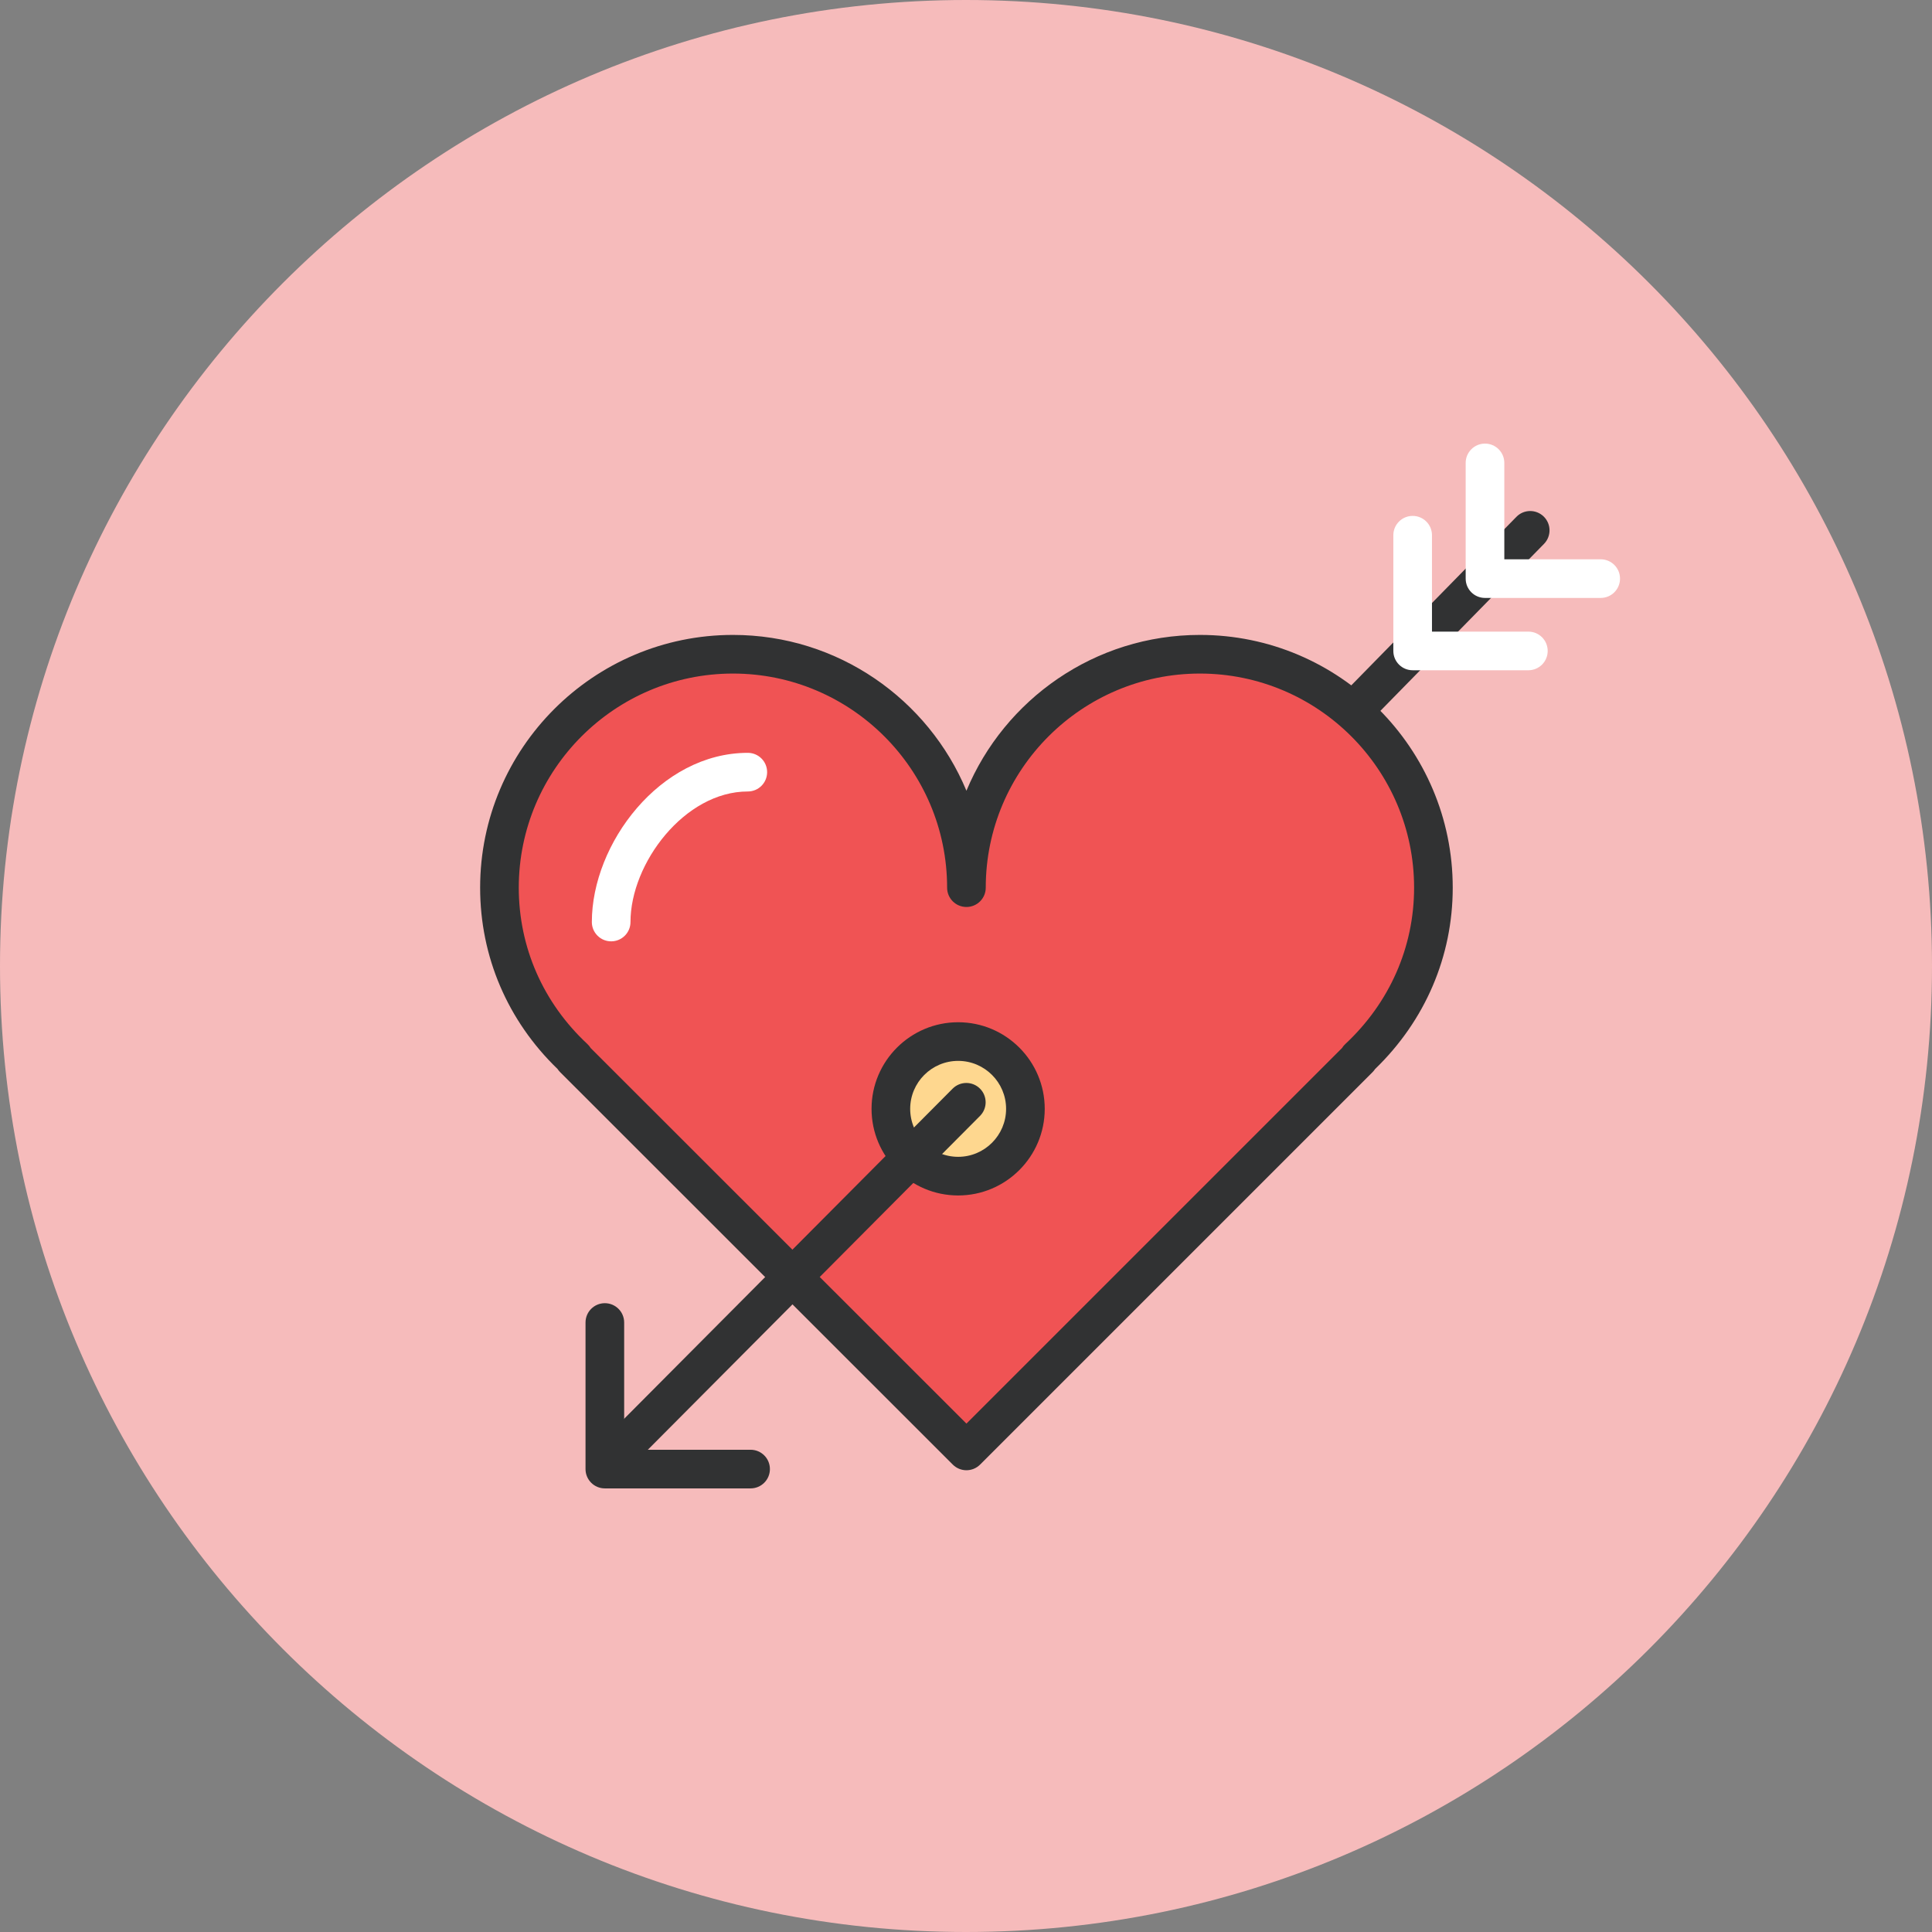 <?xml version="1.0" ?><!DOCTYPE svg  PUBLIC '-//W3C//DTD SVG 1.1//EN'  'http://www.w3.org/Graphics/SVG/1.1/DTD/svg11.dtd'><svg enable-background="new 0 0 1010 1010" id="heart-arrow" version="1.1" viewBox="0 0 1010 1010" xml:space="preserve" xmlns="http://www.w3.org/2000/svg" xmlns:xlink="http://www.w3.org/1999/xlink"><rect x="0" y="0" width="1010" height="1010" fill="#808080" stroke="none"/><g id="heart-arrow-label"><path d="M505,0C226.106,0,0,226.116,0,504.981C0,783.894,226.106,1010,505,1010   c278.875,0,505-226.106,505-505.019C1010,226.116,783.875,0,505,0z" fill="#F6BBBB"/></g><g id="heart-arrow-heart-arrow"><g><path d="M505.227,464.048c0-67.406,54.593-122.029,122.058-122.029    c67.386,0,122.068,54.623,122.068,122.029c0,35.35-15.289,66.862-39.236,89.193l0.315,0.069L505.227,758.506    L299.923,553.311c0.089-0.069,0.148-0.069,0.236-0.158c-23.938-22.291-39.059-53.755-39.059-89.104    c0-67.406,54.603-122.029,122.078-122.029C450.545,342.019,505.227,396.642,505.227,464.048z" fill="#F05354"/><path d="M505.227,768.606c-2.584,0-5.168-0.987-7.141-2.959L292.782,560.451    c-0.503-0.503-0.947-1.045-1.322-1.627c-26.108-25.211-40.459-58.766-40.459-94.776    c0-72.86,59.298-132.129,132.178-132.129c54.929,0,102.134,33.673,122.048,81.461    c19.913-47.788,67.129-81.461,122.058-81.461c72.88,0,132.168,59.269,132.168,132.129    c0,35.932-14.4,69.507-40.617,94.845c-0.365,0.553-0.779,1.075-1.263,1.559l-205.205,205.195    C510.396,767.619,507.81,768.606,505.227,768.606L505.227,768.606z M308.77,547.875l196.457,196.349L701.585,547.875    c0.444-0.739,0.996-1.42,1.647-2.022c23.229-21.66,36.02-50.717,36.02-81.806    c0-61.715-50.224-111.929-111.968-111.929c-61.734,0-111.958,50.214-111.958,111.929    c0,5.582-4.518,10.1-10.1,10.1c-5.583,0-10.1-4.518-10.1-10.1c0-61.715-50.224-111.929-111.948-111.929    c-61.744,0-111.978,50.214-111.978,111.929c0,31.168,12.733,60.195,35.843,81.717    C307.715,546.387,308.297,547.097,308.77,547.875L308.77,547.875z" fill="#313233"/><path d="M319.502,492.108c-5.583,0-10.1-4.517-10.1-10.1c0-40.903,35.616-88.444,81.53-88.444    c5.582,0,10.1,4.518,10.1,10.1c0,5.582-4.518,10.1-10.1,10.1c-33.032,0-61.33,37.52-61.33,68.244    C329.602,487.591,325.084,492.108,319.502,492.108L319.502,492.108z" fill="#FFFFFF"/></g><path d="M707.809,381.394c-2.555,0-5.1-0.957-7.072-2.89c-3.984-3.896-4.043-10.297-0.138-14.282   l92.144-94.037c3.896-3.984,10.287-4.054,14.281-0.138c3.984,3.896,4.044,10.297,0.139,14.282l-92.143,94.037   C713.047,380.377,710.423,381.394,707.809,381.394L707.809,381.394z" fill="#313233"/><g><path d="M536.06,579.675c0,19.421-15.752,35.183-35.163,35.183c-19.421,0-35.172-15.762-35.172-35.183    s15.752-35.173,35.172-35.173C520.308,544.502,536.06,560.254,536.06,579.675z" fill="#FED78F"/><path d="M500.897,624.957c-24.964,0-45.273-20.318-45.273-45.282s20.309-45.273,45.273-45.273    c24.955,0,45.263,20.309,45.263,45.273S525.852,624.957,500.897,624.957L500.897,624.957z M500.897,554.602    c-13.829,0-25.073,11.244-25.073,25.072s11.244,25.082,25.073,25.082c13.818,0,25.062-11.254,25.062-25.082    S514.715,554.602,500.897,554.602L500.897,554.602z" fill="#313233"/></g><path d="M392.391,757.894h-66.094V691.377c0-5.583-4.517-10.101-10.1-10.101   c-5.583,0-10.1,4.518-10.1,10.101v76.617c0,5.583,4.517,10.101,10.1,10.101h76.194   c5.582,0,10.1-4.518,10.1-10.101C402.491,762.412,397.974,757.894,392.391,757.894z" fill="#313233"/><path d="M512.289,569.082c-3.955-3.936-10.347-3.906-14.282,0.039l-179.206,180.103   c-3.935,3.955-3.916,10.347,0.04,14.282c1.973,1.963,4.547,2.938,7.121,2.938c2.594,0,5.188-0.996,7.161-2.978   l179.206-180.103C516.264,579.408,516.244,573.018,512.289,569.082z" fill="#313233"/><path d="M836.801,292.387h-50.382v-50.381c0-5.582-4.517-10.1-10.1-10.1   s-10.101,4.518-10.101,10.1v60.482c0,5.582,4.518,10.1,10.101,10.1h60.481c5.583,0,10.1-4.518,10.1-10.1   C846.9,296.904,842.384,292.387,836.801,292.387z" fill="#FFFFFF"/><path d="M798.995,330.193h-50.392v-50.391c0-5.583-4.518-10.101-10.1-10.101   c-5.583,0-10.101,4.518-10.101,10.101v60.491c0,5.582,4.518,10.1,10.101,10.1h60.491   c5.583,0,10.1-4.518,10.1-10.1C809.095,334.71,804.578,330.193,798.995,330.193z" fill="#FFFFFF"/></g></svg>
